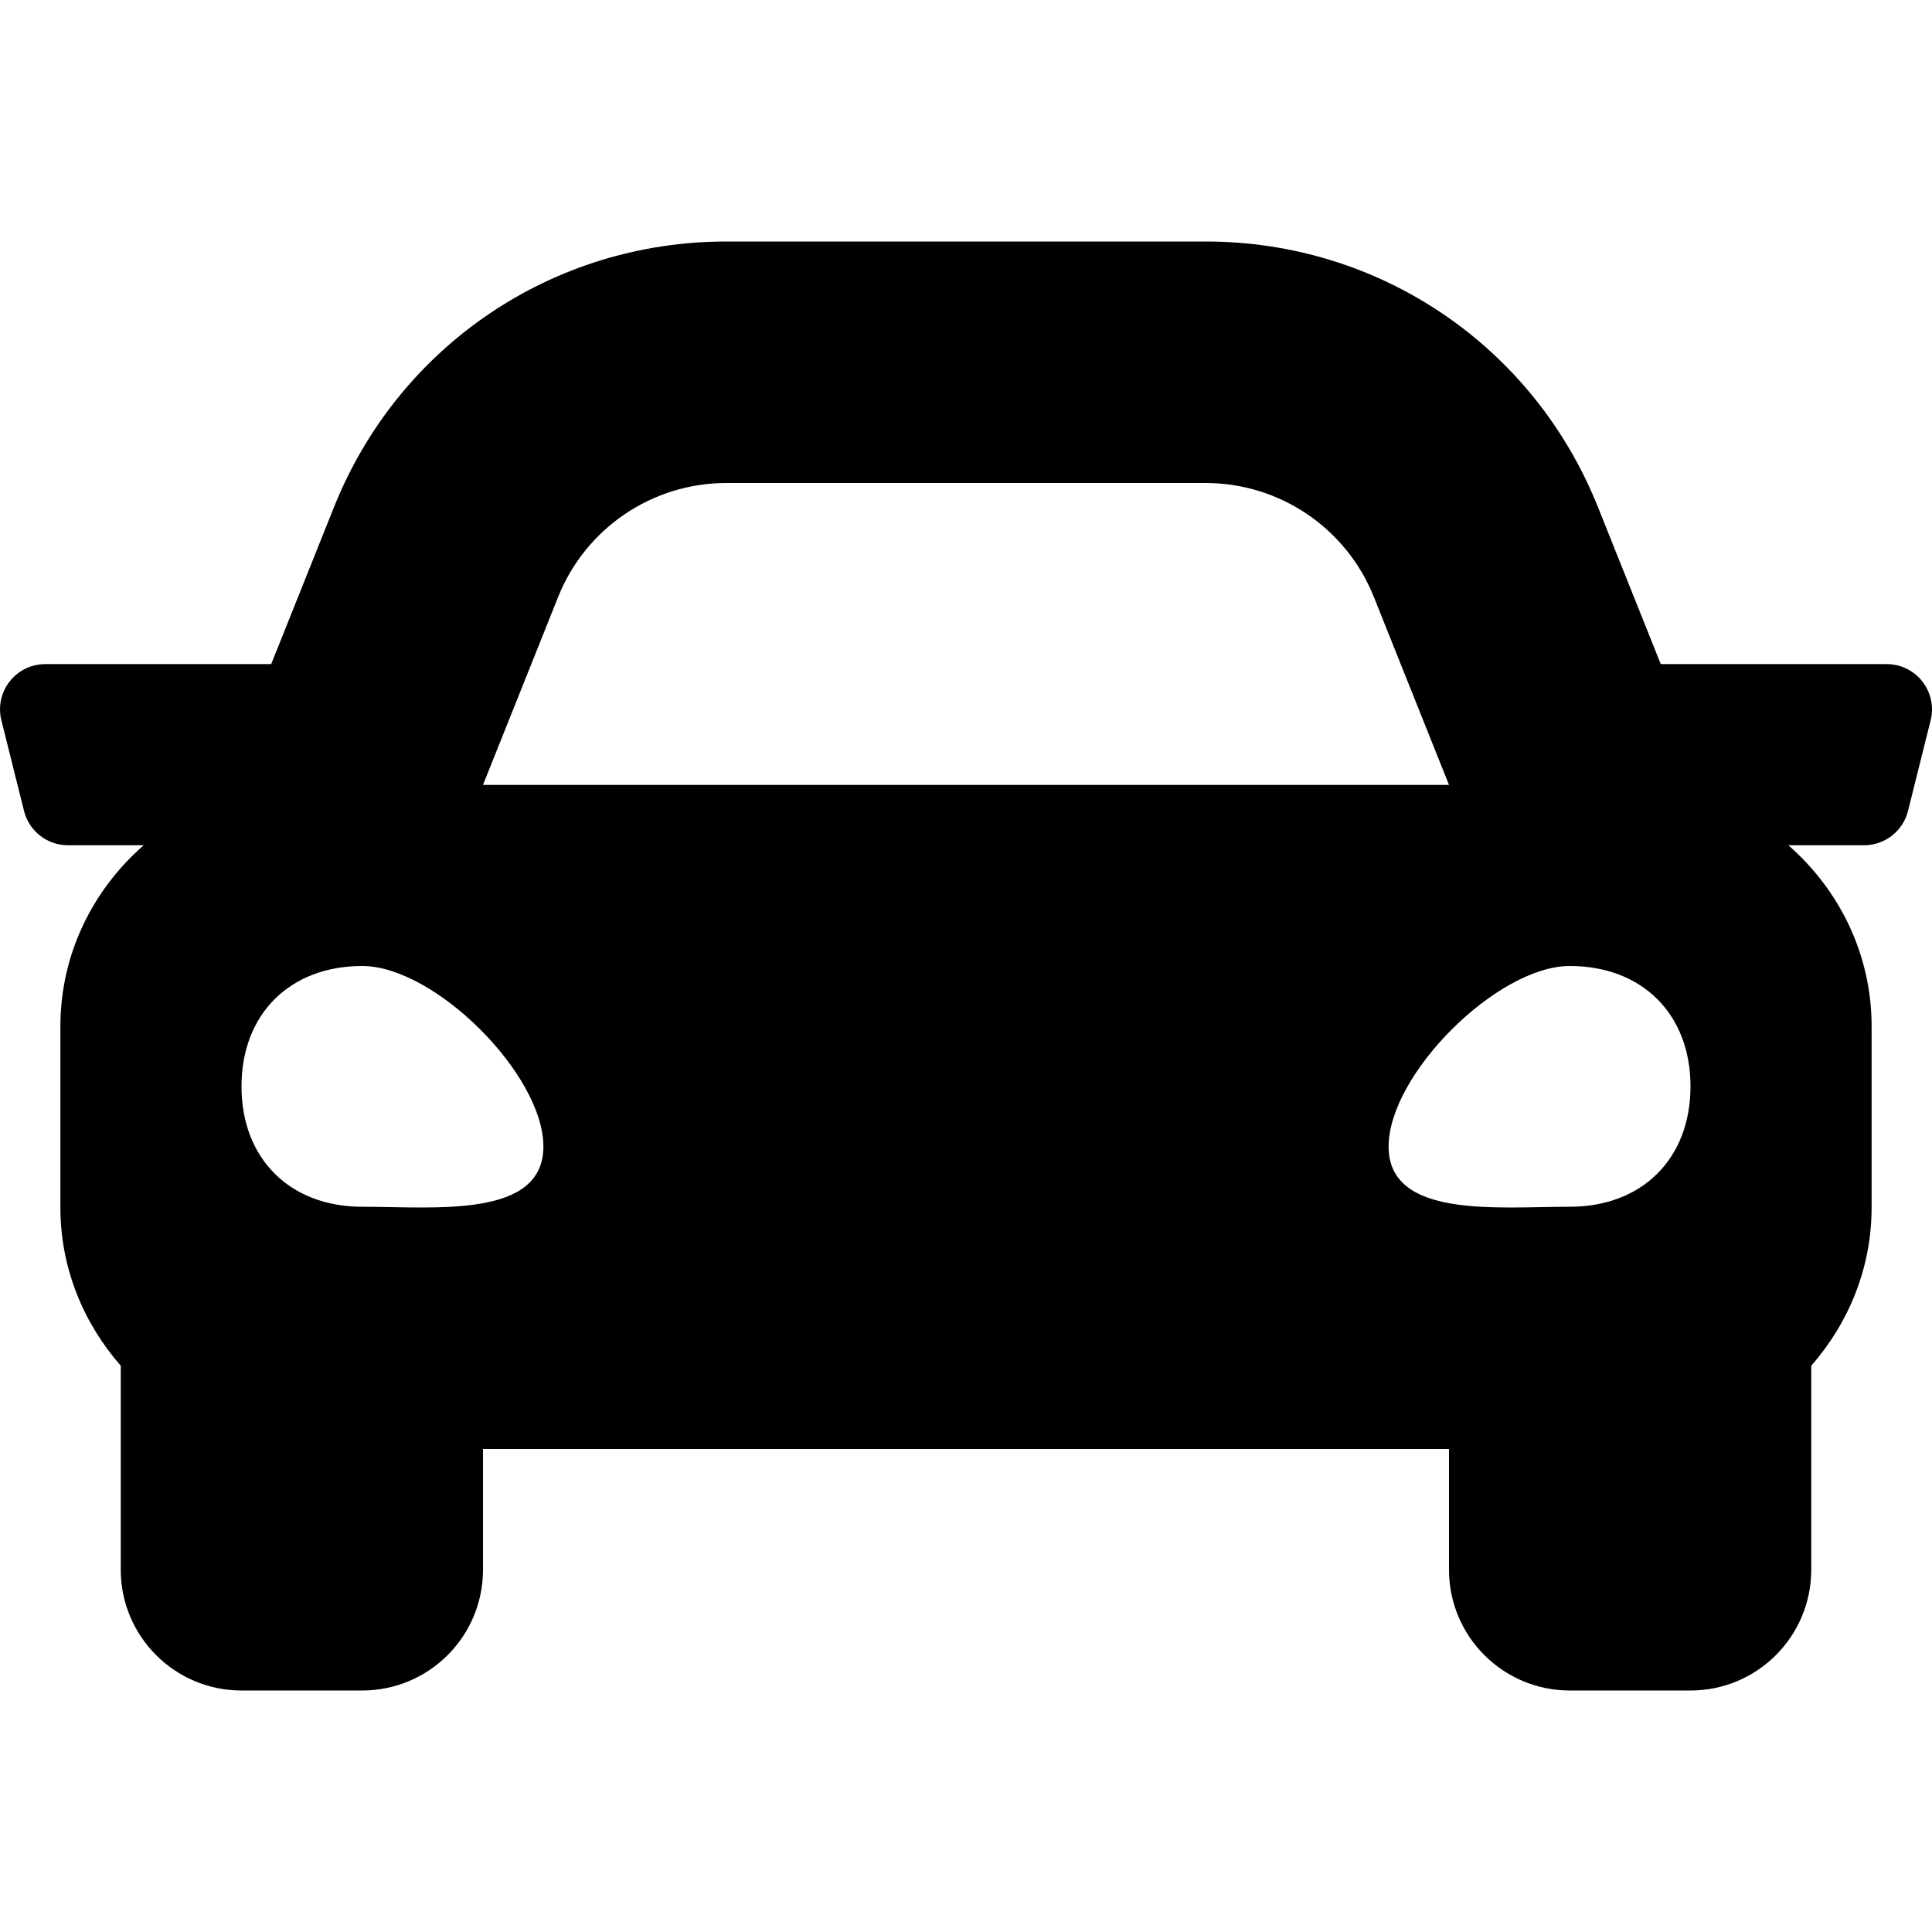 <svg width="62" height="62" viewBox="0 0 62 62" fill="none" xmlns="http://www.w3.org/2000/svg">
<g clip-path="url(#clip0_2_144)">
<path d="M60.546 21.312H53.296L51.281 16.275C49.21 11.096 44.268 7.75 38.69 7.75H23.311C17.733 7.75 12.79 11.096 10.718 16.275L8.703 21.312H1.454C0.509 21.312 -0.185 22.201 0.045 23.118L0.771 26.024C0.932 26.671 1.514 27.125 2.181 27.125H4.611C2.985 28.545 1.938 30.61 1.938 32.938V38.75C1.938 40.702 2.683 42.464 3.875 43.828V50.375C3.875 52.515 5.61 54.25 7.75 54.25H11.625C13.765 54.25 15.5 52.515 15.5 50.375V46.5H46.5V50.375C46.5 52.515 48.235 54.25 50.375 54.25H54.25C56.39 54.25 58.125 52.515 58.125 50.375V43.828C59.317 42.465 60.062 40.703 60.062 38.75V32.938C60.062 30.61 59.015 28.545 57.39 27.125H59.82C60.487 27.125 61.069 26.671 61.23 26.024L61.956 23.118C62.185 22.201 61.491 21.312 60.546 21.312ZM17.913 19.153C18.796 16.947 20.933 15.5 23.311 15.5H38.69C41.066 15.5 43.204 16.947 44.087 19.153L46.5 25.188H15.5L17.913 19.153ZM11.625 38.726C9.3 38.726 7.75 37.181 7.75 34.863C7.75 32.545 9.3 31 11.625 31C13.95 31 17.438 34.477 17.438 36.794C17.438 39.112 13.95 38.726 11.625 38.726ZM50.375 38.726C48.05 38.726 44.562 39.112 44.562 36.794C44.562 34.477 48.05 31 50.375 31C52.7 31 54.25 32.545 54.25 34.863C54.25 37.181 52.7 38.726 50.375 38.726Z" fill="black"/>
</g>
<defs>
<clipPath id="clip0_2_144">
<rect width="62" height="62" fill="white"/>
</clipPath>
</defs>
</svg>

